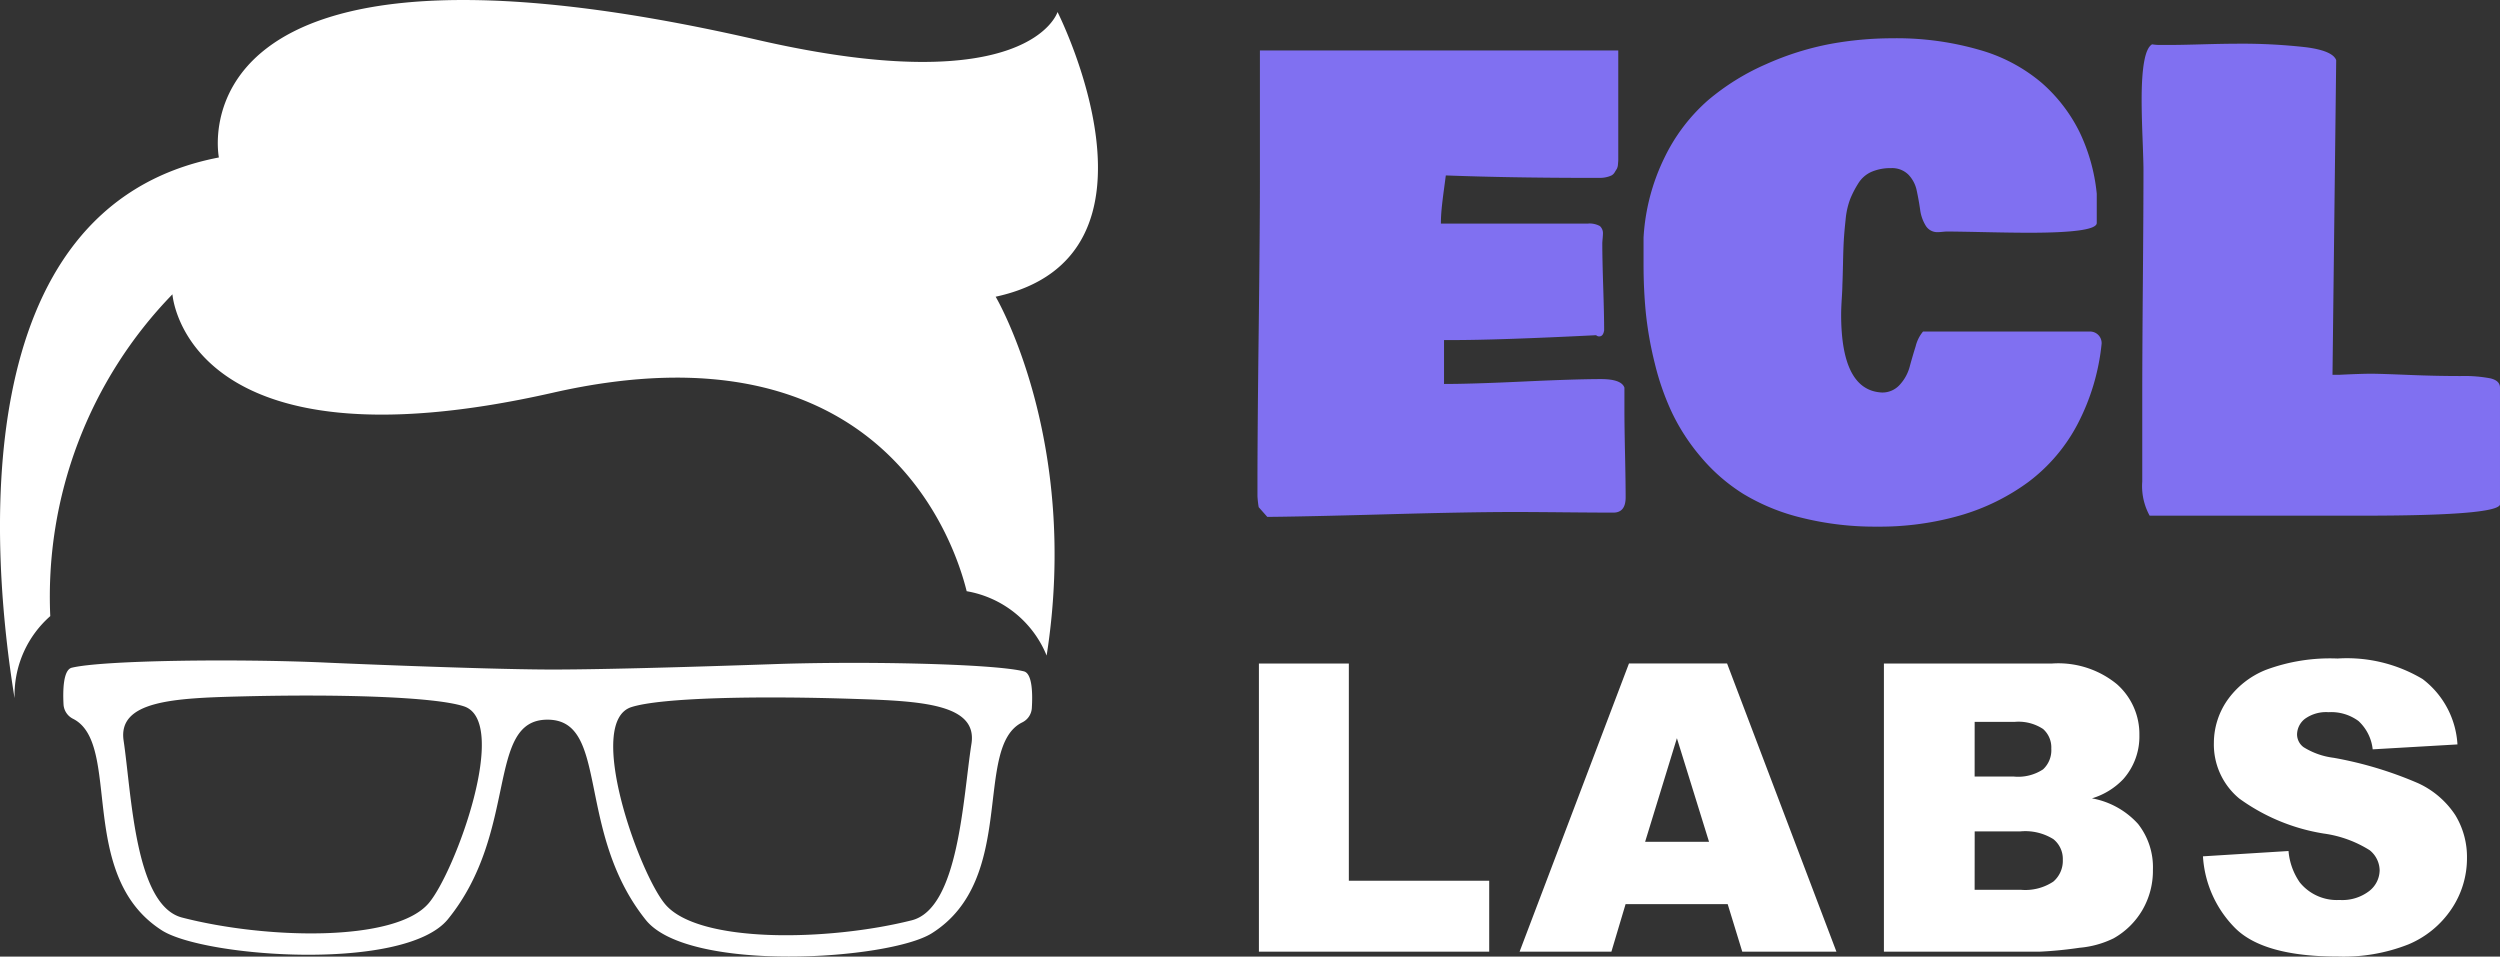 <svg xmlns="http://www.w3.org/2000/svg" width="184.056" height="70.428" viewBox="0 0 184.056 70.428">
  <rect x="0" y="0" width="184.056" height="70.428" fill="#333333" stroke="none"/>
  <g id="logo" transform="translate(-113.916 -217.628)">
    <g id="ECL_LABS" transform="translate(206.493 220.443)">
      <g id="Group_38" data-name="Group 38">
        <path id="Path_83" data-name="Path 83" d="M500,265.929v-.853q0-3.838.091-11.335t.09-11.335v-9.292h26.383v8.058c0,.06-.008.168-.023.325a.813.813,0,0,1-.079.326c-.038.06-.091.146-.159.258a.6.6,0,0,1-.238.236,1.827,1.827,0,0,1-.363.124,2.075,2.075,0,0,1-.5.056h-.635q-5.871,0-10.7-.18-.045.359-.147,1.111t-.158,1.324q-.057.572-.057,1.111H524.3a1.577,1.577,0,0,1,.907.18.7.7,0,0,1,.227.584q0,.113-.023.359t-.023.359q0,1.078.068,3.188t.068,3.187q-.068.449-.363.449a.308.308,0,0,1-.227-.09q-7.163.359-10.608.359h-.59v3.232q2.017,0,5.836-.179t5.723-.18q1.5,0,1.722.629v1.706q0,1.077.045,3.187t.045,3.187q0,1.122-.907,1.122-1.179,0-3.627-.023t-3.717-.023q-3.264,0-9.338.169t-8.794.191l-.634-.718A7.556,7.556,0,0,1,500,265.929Z" transform="translate(-500 -232.216)" fill="#8070f1"/>
        <path id="Path_84" data-name="Path 84" d="M652.26,251.86a16.277,16.277,0,0,1-1.791,5.959,12.67,12.67,0,0,1-3.6,4.22,15.932,15.932,0,0,1-5,2.458,21.409,21.409,0,0,1-6.108.83,22.269,22.269,0,0,1-5.621-.662,15.221,15.221,0,0,1-4.284-1.762,13.28,13.28,0,0,1-3.082-2.682,15.033,15.033,0,0,1-2.13-3.255,19.132,19.132,0,0,1-1.281-3.659,26.6,26.6,0,0,1-.657-3.7q-.17-1.717-.17-3.58v-1.975a15.332,15.332,0,0,1,1.541-5.892,13.3,13.3,0,0,1,3.2-4.22,17.335,17.335,0,0,1,4.306-2.671,21.108,21.108,0,0,1,4.714-1.481,25.491,25.491,0,0,1,4.556-.415,21.892,21.892,0,0,1,6.448.864,12.186,12.186,0,0,1,4.567,2.435,11.687,11.687,0,0,1,2.765,3.6,13.549,13.549,0,0,1,1.269,4.545v2.155q0,.718-4.987.718-1.179,0-3.275-.045t-2.754-.045c-.075,0-.189.008-.34.023s-.265.023-.34.023a.993.993,0,0,1-.9-.483,2.982,2.982,0,0,1-.408-1.178q-.1-.7-.249-1.392a2.372,2.372,0,0,0-.612-1.178,1.7,1.7,0,0,0-1.281-.482,3.518,3.518,0,0,0-1.428.269,2.161,2.161,0,0,0-.975.842,7.336,7.336,0,0,0-.6,1.156,5.74,5.74,0,0,0-.34,1.515q-.1.932-.136,1.571t-.057,1.706q-.023,1.066-.046,1.56,0,.269-.045.987t-.046,1.167q0,5.589,2.992,5.746a1.712,1.712,0,0,0,1.337-.584,3.17,3.17,0,0,0,.714-1.3q.192-.718.442-1.515a2.725,2.725,0,0,1,.544-1.089h12.33A.85.85,0,0,1,652.26,251.86Z" transform="translate(-590.111 -229.37)" fill="#8070f1"/>
        <path id="Path_85" data-name="Path 85" d="M771.475,235.185q0-3.658.771-4.085a3.424,3.424,0,0,0,.635.045h.725q.7,0,2.312-.045t2.448-.045a42.02,42.02,0,0,1,5.2.258q1.982.258,2.232.954l-.272,23.163h.5q1.813-.089,2.538-.078t2.664.09q1.938.079,3.728.079a10.357,10.357,0,0,1,2.187.168q.714.168.714.685v8.619q-.3.808-10.109.808H772.064a4.511,4.511,0,0,1-.544-2.514v-6.374q0-2.805.045-8.3t.045-8.3q0-.516-.068-2.289T771.475,235.185Z" transform="translate(-706.379 -230.651)" fill="#8070f1"/>
      </g>
      <g id="Group_39" data-name="Group 39" transform="translate(0.107 45.672)">
        <path id="Path_86" data-name="Path 86" d="M500.445,421.351h6.621v15.992H517.4v5.225H500.445Z" transform="translate(-500.445 -420.989)" fill="#fff"/>
        <path id="Path_87" data-name="Path 87" d="M595.805,439.065h-7.516l-1.044,3.5h-6.76l8.053-21.217h7.222l8.051,21.217h-6.933Zm-1.373-4.588-2.365-7.627-2.34,7.627Z" transform="translate(-561.293 -420.989)" fill="#fff"/>
        <path id="Path_88" data-name="Path 88" d="M692.34,421.351h12.393a6.8,6.8,0,0,1,4.757,1.519,4.9,4.9,0,0,1,1.659,3.763,4.721,4.721,0,0,1-1.184,3.228,5.276,5.276,0,0,1-2.309,1.418,6.013,6.013,0,0,1,3.4,1.889,5.159,5.159,0,0,1,1.089,3.365,5.743,5.743,0,0,1-.775,2.967,5.675,5.675,0,0,1-2.119,2.084,7.054,7.054,0,0,1-2.514.695,29.2,29.2,0,0,1-2.967.289H692.34Zm6.679,8.322H701.9a3.329,3.329,0,0,0,2.156-.528,1.916,1.916,0,0,0,.607-1.527,1.806,1.806,0,0,0-.607-1.447,3.277,3.277,0,0,0-2.112-.521h-2.923Zm0,8.336H702.4a3.739,3.739,0,0,0,2.411-.6,2.016,2.016,0,0,0,.7-1.614,1.861,1.861,0,0,0-.694-1.512,3.908,3.908,0,0,0-2.433-.572h-3.361Z" transform="translate(-646.326 -420.989)" fill="#fff"/>
        <path id="Path_89" data-name="Path 89" d="M790.3,434.4l6.3-.391a4.722,4.722,0,0,0,.833,2.316,3.515,3.515,0,0,0,2.923,1.288,3.26,3.26,0,0,0,2.185-.658,1.966,1.966,0,0,0,.767-1.527,1.942,1.942,0,0,0-.731-1.476,8.517,8.517,0,0,0-3.391-1.23,14.479,14.479,0,0,1-6.211-2.576,5.159,5.159,0,0,1-1.871-4.1,5.522,5.522,0,0,1,.957-3.09,6.335,6.335,0,0,1,2.879-2.287,13.561,13.561,0,0,1,5.269-.832,10.857,10.857,0,0,1,6.263,1.512,6.513,6.513,0,0,1,2.565,4.812l-6.241.362a3.312,3.312,0,0,0-1.045-2.084,3.377,3.377,0,0,0-2.2-.651,2.675,2.675,0,0,0-1.739.485,1.481,1.481,0,0,0-.584,1.18,1.177,1.177,0,0,0,.482.912,5.456,5.456,0,0,0,2.221.782,28,28,0,0,1,6.219,1.874,6.518,6.518,0,0,1,2.733,2.352,5.919,5.919,0,0,1,.855,3.141,6.682,6.682,0,0,1-1.14,3.763,7.123,7.123,0,0,1-3.186,2.612,12.99,12.99,0,0,1-5.159.89q-5.466,0-7.57-2.084A8.182,8.182,0,0,1,790.3,434.4Z" transform="translate(-720.797 -419.842)" fill="#fff"/>
      </g>
    </g>
    <g id="hair" transform="translate(113.916 217.628)">
      <path id="Path_90" data-name="Path 90" d="M187.219,239.473s6.239,10.536,3.753,26.419a7.782,7.782,0,0,0-5.887-4.738v0c-.928-3.757-6.4-20.075-30.448-14.617-27.115,6.153-28.026-7.242-28.026-7.242a31.944,31.944,0,0,0-8.994,23.693,7.736,7.736,0,0,0-2.63,5.82v.213c-1.657-10.169-3.947-36.148,15.044-39.8,0,0-3.731-18.624,39.644-8.659,20.072,4.611,22.1-2.05,22.1-2.05S200.889,236.511,187.219,239.473Z" transform="translate(-113.916 -217.628)" fill="#fff"/>
    </g>
    <g id="Group_41" data-name="Group 41" transform="translate(118.573 266.253)">
      <g id="Group_40" data-name="Group 40" transform="translate(0 0)">
        <path id="Path_95" data-name="Path 95" d="M204.058,421.217c-2.308-.576-12.23-.763-18.714-.52-.1,0-11.305.405-16.332.386s-16.227-.5-16.329-.51c-6.483-.293-16.405-.181-18.718.377-.639.154-.662,1.7-.608,2.7a1.262,1.262,0,0,0,.694,1.057c3.638,1.818.224,11.538,6.545,15.579,3.115,1.992,17.9,3.071,21.065-.825,5.253-6.471,2.769-14.7,7.337-14.686s2.022,8.23,7.225,14.741c3.133,3.92,17.928,2.953,21.058.985,6.351-3.993,3.012-13.738,6.665-15.529a1.259,1.259,0,0,0,.7-1.052C204.707,422.926,204.7,421.376,204.058,421.217Zm-43.807,17.059c-2.453,2.913-12.049,2.655-18.17,1.066-3.466-.9-3.706-9.023-4.3-13.024-.438-2.929,3.679-3.129,8.616-3.254,7.229-.184,14.263.02,16.435.728C166.241,424.906,162.206,435.953,160.251,438.276ZM200.2,426.556c-.628,4-.931,12.117-4.4,12.991-6.133,1.543-15.731,1.728-18.161-1.2-1.938-2.338-5.889-13.416-2.467-14.5,2.177-.692,9.213-.842,16.44-.6C196.549,423.4,200.664,423.63,200.2,426.556Z" transform="translate(-133.337 -420.416)" fill="#fff"/>
      </g>
    </g>
  </g>
</svg>
